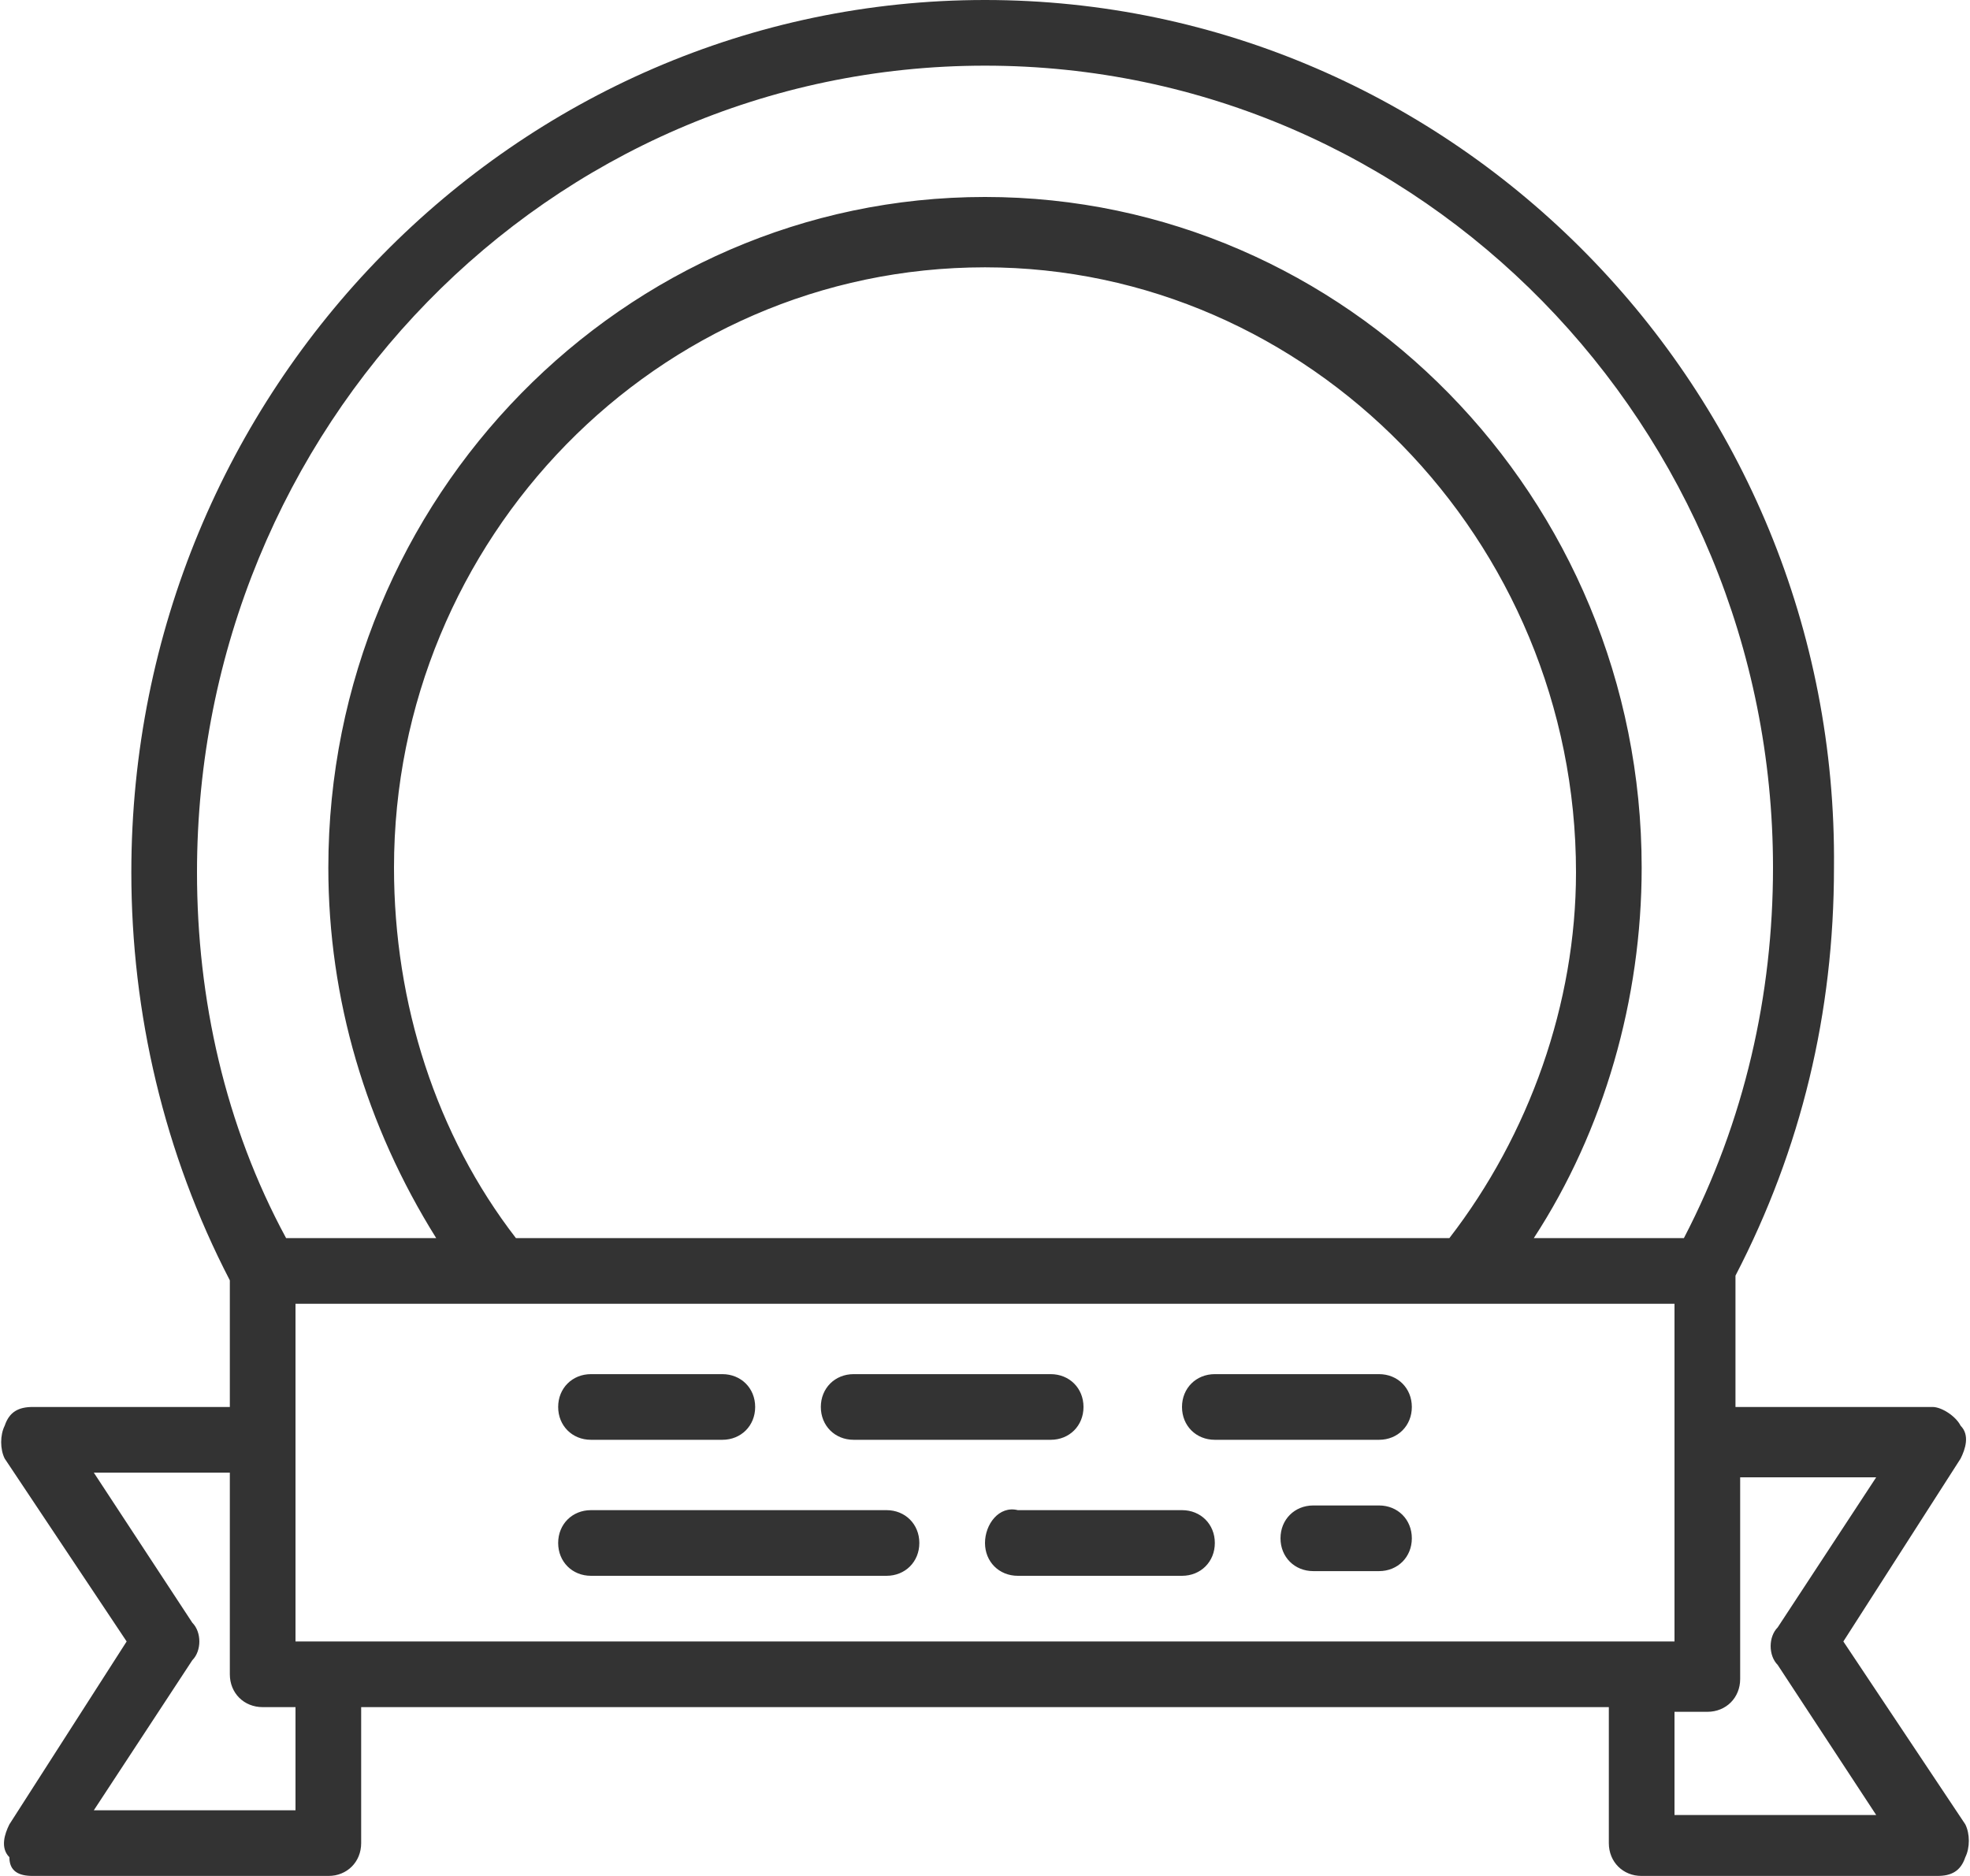 <?xml version="1.0" encoding="utf-8"?>
<!-- Generator: Adobe Illustrator 19.2.1, SVG Export Plug-In . SVG Version: 6.00 Build 0)  -->
<svg version="1.1" id="Shape_1_1_" opacity="0.8" xmlns="http://www.w3.org/2000/svg" xmlns:xlink="http://www.w3.org/1999/xlink"
	 x="0px" y="0px" viewBox="0 0 42 40" style="enable-background:new 0 0 42 40;" xml:space="preserve">
<g id="Shape_1">
	<g>
		<path d="M39.3,35l2.5-3.9c0.1-0.2,0.2-0.5,0-0.7c-0.1-0.2-0.4-0.4-0.6-0.4h-4.2v-2.8c1.4-2.7,2.1-5.6,2.1-8.7C39.2,8.3,31,0,21,0
			C11,0,2.8,8.3,2.8,18.6c0,3,0.7,6,2.1,8.7V30H0.7c-0.3,0-0.5,0.1-0.6,0.4c-0.1,0.2-0.1,0.5,0,0.7L2.7,35l-2.5,3.9
			c-0.1,0.2-0.2,0.5,0,0.7C0.2,39.9,0.4,40,0.7,40H7c0.4,0,0.7-0.3,0.7-0.7v-2.9h26.6v2.9c0,0.4,0.3,0.7,0.7,0.7h6.3
			c0.3,0,0.5-0.1,0.6-0.4c0.1-0.2,0.1-0.5,0-0.7L39.3,35z M4.2,18.6C4.2,9.1,11.7,1.4,21,1.4c9.3,0,16.8,7.7,16.8,17.1
			c0,2.7-0.6,5.4-1.9,7.9h-3.2c1.5-2.3,2.3-5.1,2.3-7.9c0-7.9-6.3-14.3-14-14.3c-7.7,0-14,6.4-14,14.3c0,2.8,0.8,5.5,2.3,7.9H6.1
			C4.8,24,4.2,21.3,4.2,18.6z M30.9,26.4H11c-1.7-2.2-2.6-5-2.6-7.9C8.4,11.5,14,5.7,21,5.7c6.9,0,12.6,5.8,12.6,12.9
			C33.6,21.4,32.6,24.2,30.9,26.4z M6.3,38.6H2l2.1-3.2c0.2-0.2,0.2-0.6,0-0.8L2,31.4h2.9v4.3c0,0.4,0.3,0.7,0.7,0.7h0.7V38.6z
			 M35.7,35H6.3v-4.3c0,0,0,0,0,0v-2.9h29.4V35z M35.7,38.6v-2.1h0.7c0.4,0,0.7-0.3,0.7-0.7v-4.3H40l-2.1,3.2
			c-0.2,0.2-0.2,0.6,0,0.8l2.1,3.2H35.7z M12.6,30.7h2.8c0.4,0,0.7-0.3,0.7-0.7c0-0.4-0.3-0.7-0.7-0.7h-2.8c-0.4,0-0.7,0.3-0.7,0.7
			C11.9,30.4,12.2,30.7,12.6,30.7z M18.2,30.7h4.2c0.4,0,0.7-0.3,0.7-0.7c0-0.4-0.3-0.7-0.7-0.7h-4.2c-0.4,0-0.7,0.3-0.7,0.7
			C17.5,30.4,17.8,30.7,18.2,30.7z M12.6,33.6h6.3c0.4,0,0.7-0.3,0.7-0.7s-0.3-0.7-0.7-0.7h-6.3c-0.4,0-0.7,0.3-0.7,0.7
			S12.2,33.6,12.6,33.6z M29.4,32.1H28c-0.4,0-0.7,0.3-0.7,0.7s0.3,0.7,0.7,0.7h1.4c0.4,0,0.7-0.3,0.7-0.7S29.8,32.1,29.4,32.1z
			 M21,32.9c0,0.4,0.3,0.7,0.7,0.7h3.5c0.4,0,0.7-0.3,0.7-0.7s-0.3-0.7-0.7-0.7h-3.5C21.3,32.1,21,32.5,21,32.9z M25.9,30.7h3.5
			c0.4,0,0.7-0.3,0.7-0.7c0-0.4-0.3-0.7-0.7-0.7h-3.5c-0.4,0-0.7,0.3-0.7,0.7C25.2,30.4,25.5,30.7,25.9,30.7z"/>
	</g>
</g>
</svg>
